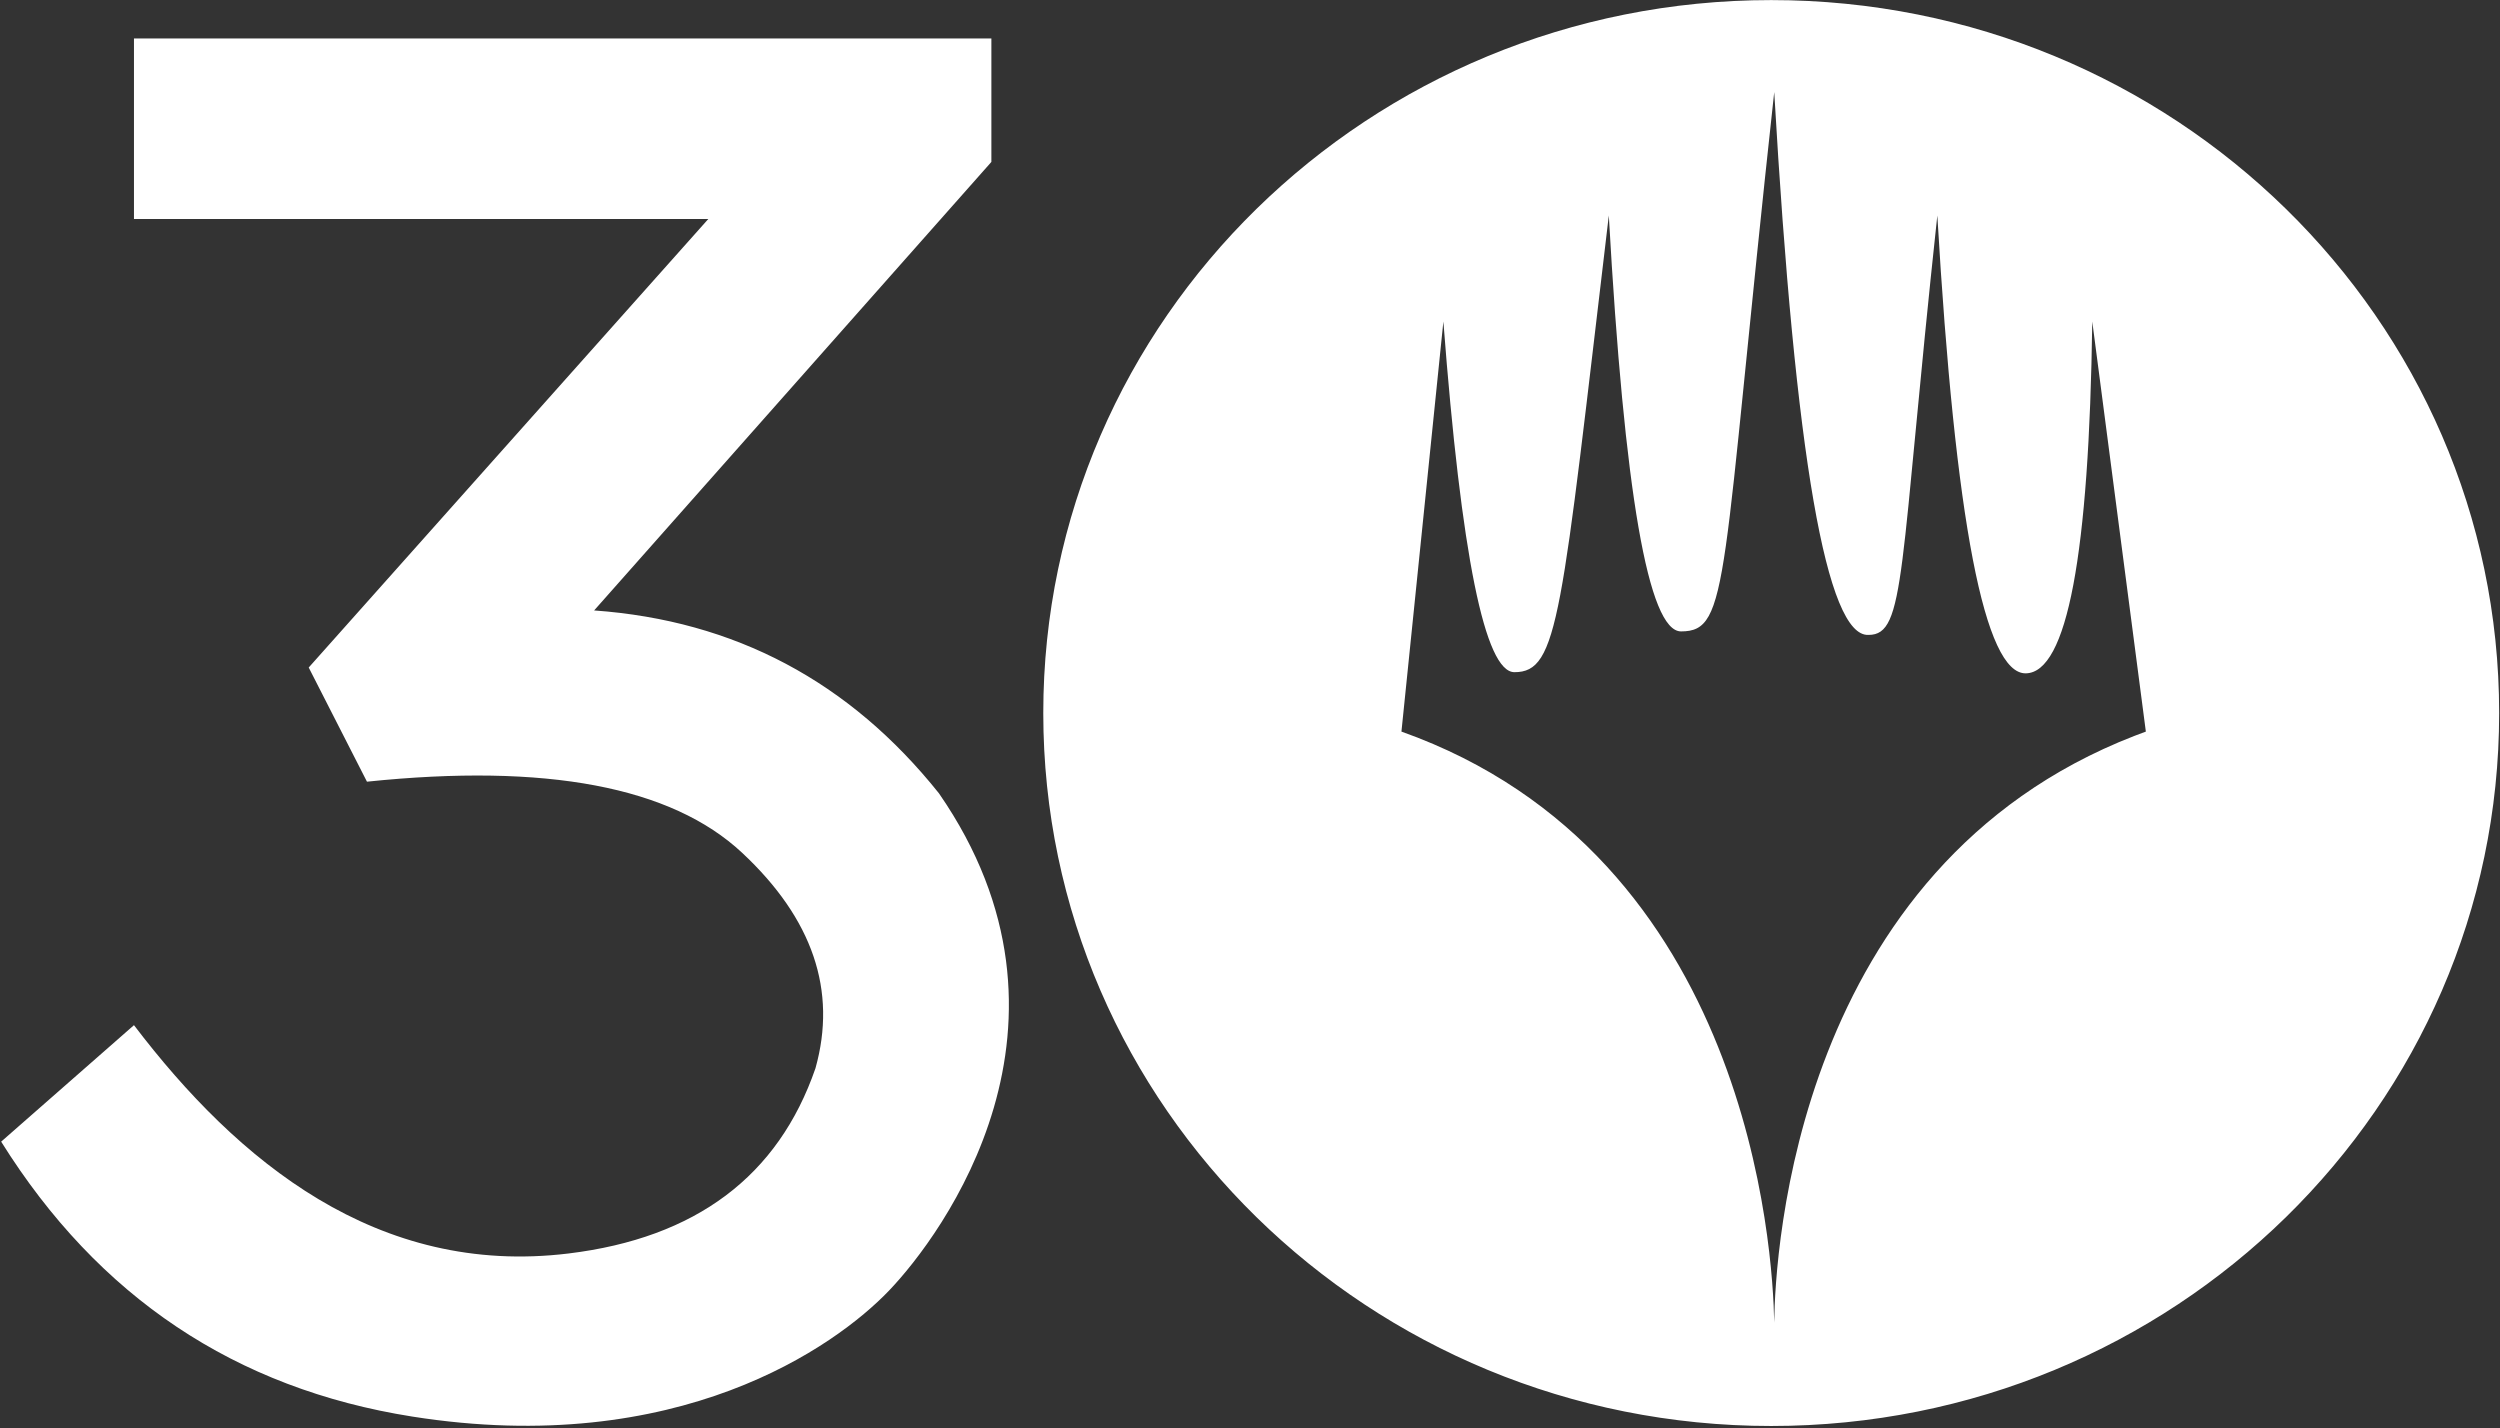 <svg xmlns="http://www.w3.org/2000/svg" viewBox="0 0 1073 613"><rect x="0" y="0" width="1073" height="613" fill="#333333" stroke="none"/><path d="M57.5 16.5V94H304L132.5 286.5l25 49c77-8 130.667 2.167 161 30.5s40.833 59.167 31.5 92.5c-16 46.333-51.333 72.833-106 79.5-82 10-142-39.5-186.5-98l-57 50C42.167 556.667 101 596 177 608c114 18 181.5-30 204.5-54s90-114.5 21.5-213.5c-38.333-48-87.667-74.167-148-78.5L425.5 69.5v-53h-368ZM760.205.035c172.551 0 312.431 137 312.431 306 0 168.999-139.88 306-312.43 306-172.551 0-312.431-137.001-312.431-306 0-169 139.88-306 312.43-306ZM761.5 39.5c-23 210.5-19 231.5-40 231.5-14 0-24.333-59.5-31-178.5C670 265 669 288.5 650 288.5c-12.667 0-22.833-50.167-30.5-150.5l-18 176c149.695 53.235 159.441 223.232 159.983 253.4l.007.445.005-.411c.392-29.627 9.16-195.14 154.606-251.593L921 314l-23-176c-1.333 100.333-10.833 150.667-28.5 151-17.667.333-30.333-65.167-38-196.5-16.5 153-13.5 180-29.5 180-18 1-31.5-76.667-40.5-233Z" fill="white" fill-rule="nonzero"/></svg>
